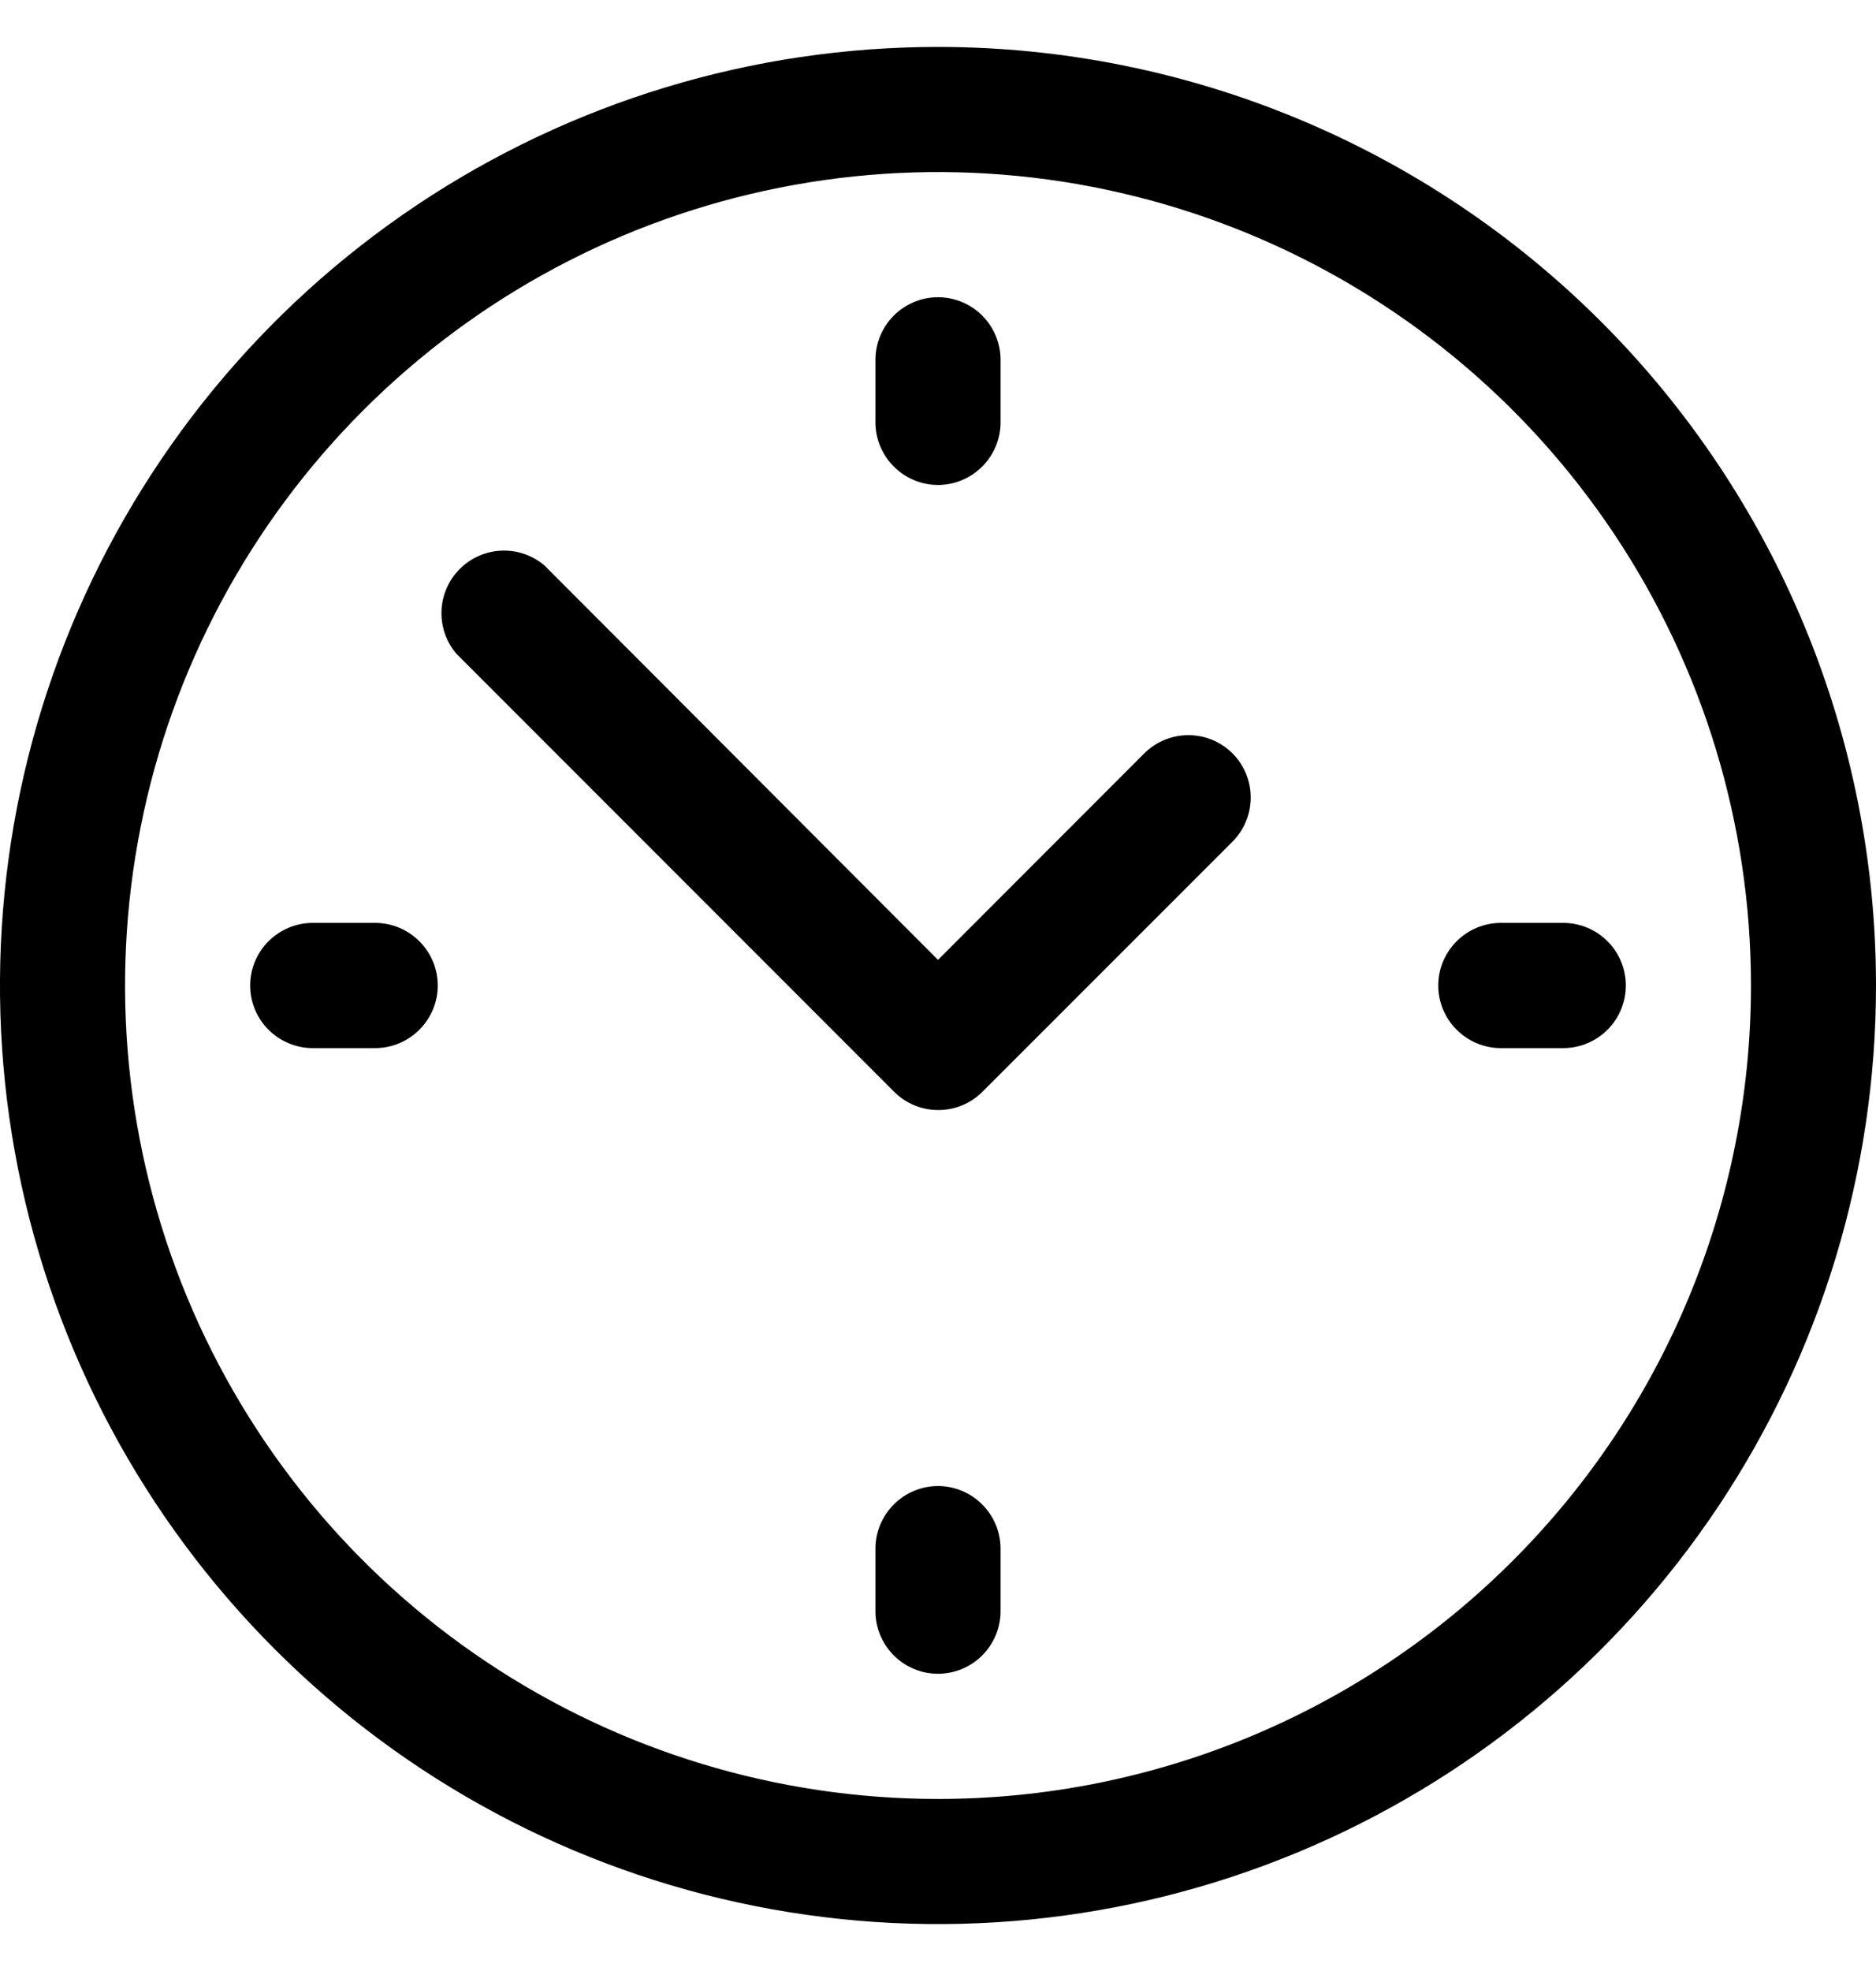 <svg width="20" height="21" viewBox="0 0 20 21" fill="none" xmlns="http://www.w3.org/2000/svg">
<path d="M10 0.5C8.022 0.5 6.089 1.086 4.444 2.185C2.8 3.284 1.518 4.846 0.761 6.673C0.004 8.5 -0.194 10.511 0.192 12.451C0.578 14.391 1.53 16.172 2.929 17.571C4.327 18.97 6.109 19.922 8.049 20.308C9.989 20.694 12 20.496 13.827 19.739C15.654 18.982 17.216 17.7 18.315 16.056C19.413 14.411 20 12.478 20 10.5C20 7.848 18.946 5.304 17.071 3.429C15.196 1.554 12.652 0.5 10 0.5ZM10 19.167C8.286 19.167 6.61 18.658 5.185 17.706C3.76 16.754 2.649 15.4 1.993 13.817C1.337 12.233 1.165 10.49 1.5 8.809C1.834 7.128 2.66 5.584 3.872 4.372C5.084 3.16 6.628 2.334 8.309 2C9.99 1.665 11.733 1.837 13.317 2.493C14.9 3.149 16.254 4.26 17.206 5.685C18.158 7.11 18.667 8.786 18.667 10.5C18.667 12.799 17.754 15.003 16.128 16.628C14.503 18.254 12.299 19.167 10 19.167ZM13.14 8.027C13.264 8.152 13.334 8.321 13.334 8.497C13.334 8.673 13.264 8.842 13.14 8.967L10.473 11.633C10.348 11.758 10.18 11.827 10.003 11.827C9.827 11.827 9.658 11.758 9.533 11.633L4.867 6.967C4.757 6.839 4.7 6.675 4.707 6.507C4.713 6.34 4.783 6.18 4.902 6.062C5.02 5.943 5.18 5.873 5.347 5.867C5.515 5.86 5.679 5.917 5.807 6.027L10 10.227L12.193 8.033C12.255 7.97 12.328 7.92 12.409 7.886C12.49 7.851 12.577 7.833 12.665 7.833C12.753 7.832 12.841 7.849 12.922 7.882C13.004 7.916 13.078 7.965 13.14 8.027ZM9.333 4.5V3.833C9.333 3.657 9.404 3.487 9.529 3.362C9.654 3.237 9.823 3.167 10 3.167C10.177 3.167 10.346 3.237 10.471 3.362C10.596 3.487 10.667 3.657 10.667 3.833V4.5C10.667 4.677 10.596 4.846 10.471 4.971C10.346 5.096 10.177 5.167 10 5.167C9.823 5.167 9.654 5.096 9.529 4.971C9.404 4.846 9.333 4.677 9.333 4.5ZM10.667 16.5V17.167C10.667 17.343 10.596 17.513 10.471 17.638C10.346 17.763 10.177 17.833 10 17.833C9.823 17.833 9.654 17.763 9.529 17.638C9.404 17.513 9.333 17.343 9.333 17.167V16.5C9.333 16.323 9.404 16.154 9.529 16.029C9.654 15.904 9.823 15.833 10 15.833C10.177 15.833 10.346 15.904 10.471 16.029C10.596 16.154 10.667 16.323 10.667 16.5ZM17.333 10.5C17.333 10.677 17.263 10.846 17.138 10.971C17.013 11.096 16.843 11.167 16.667 11.167H16C15.823 11.167 15.654 11.096 15.529 10.971C15.404 10.846 15.333 10.677 15.333 10.5C15.333 10.323 15.404 10.154 15.529 10.029C15.654 9.904 15.823 9.833 16 9.833H16.667C16.843 9.833 17.013 9.904 17.138 10.029C17.263 10.154 17.333 10.323 17.333 10.5ZM4.667 10.5C4.667 10.677 4.596 10.846 4.471 10.971C4.346 11.096 4.177 11.167 4 11.167H3.333C3.157 11.167 2.987 11.096 2.862 10.971C2.737 10.846 2.667 10.677 2.667 10.5C2.667 10.323 2.737 10.154 2.862 10.029C2.987 9.904 3.157 9.833 3.333 9.833H4C4.177 9.833 4.346 9.904 4.471 10.029C4.596 10.154 4.667 10.323 4.667 10.5Z" fill="black"/>
</svg>
